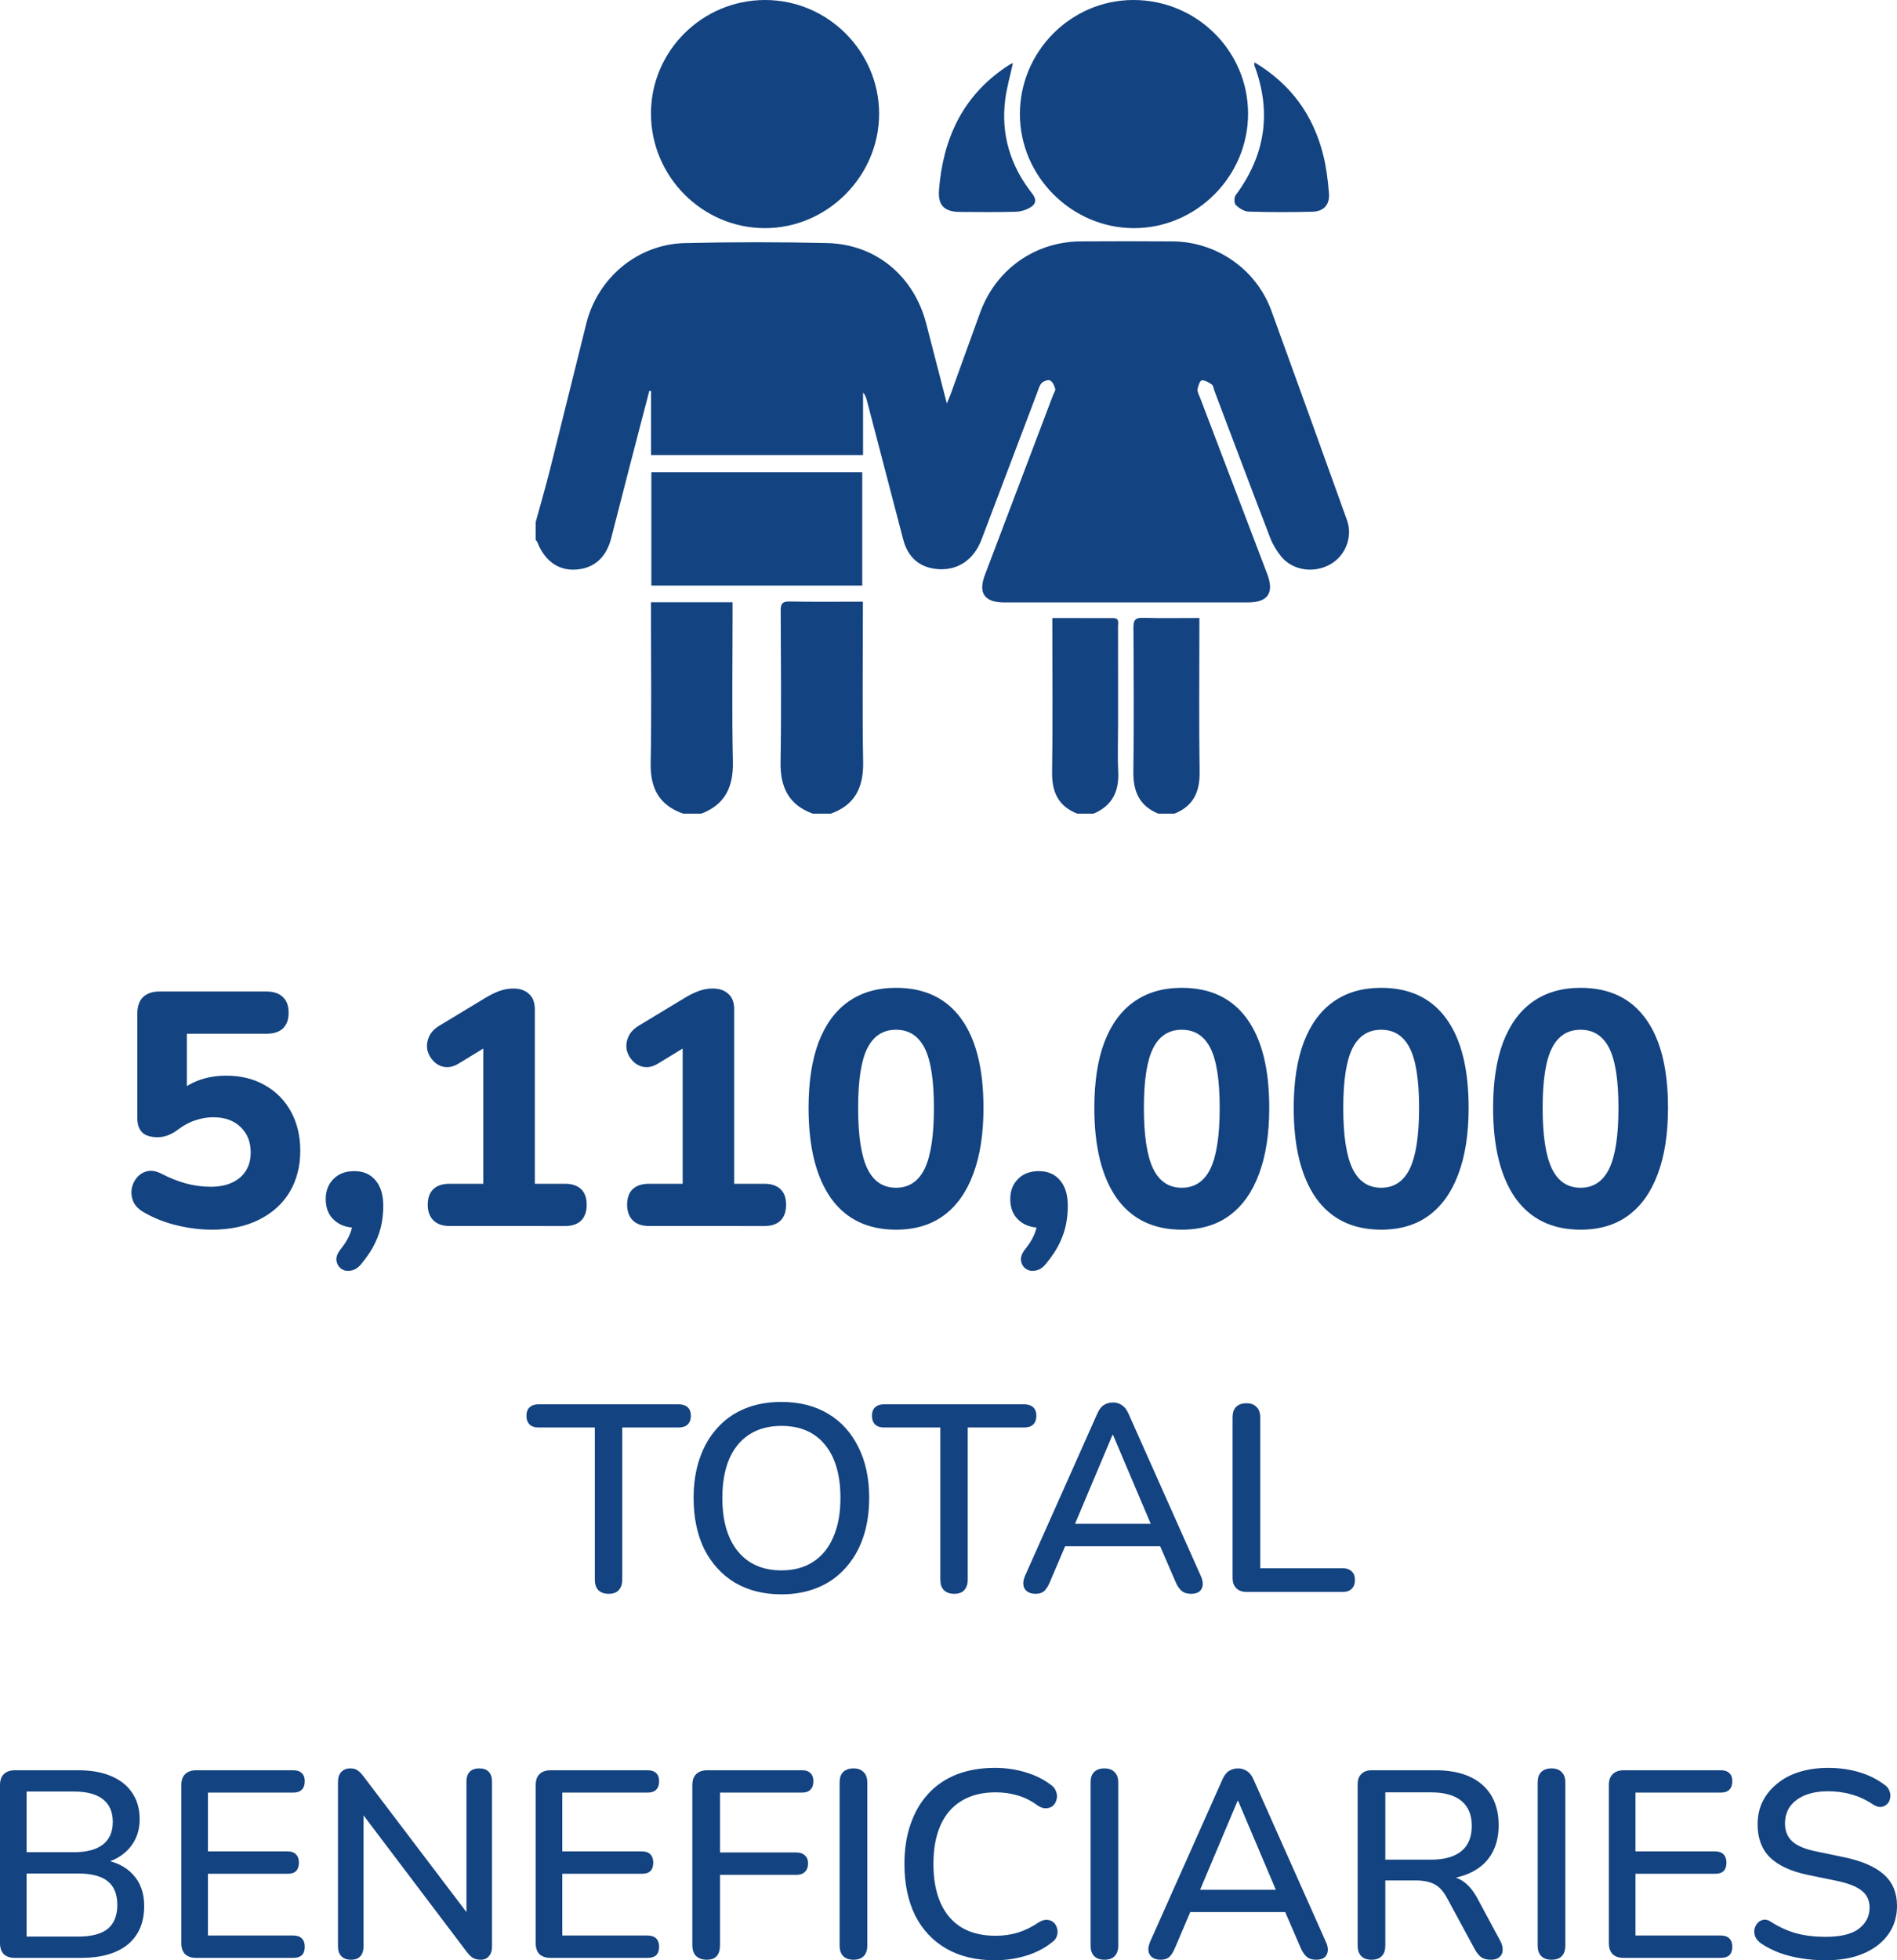 <?xml version="1.0" encoding="UTF-8" standalone="no"?>
<svg
   width="228.191"
   height="235.708"
   viewBox="0 0 228.191 235.708"
   fill="none"
   version="1.1"
   id="svg13"
   sodipodi:docname="beneficiaries.svg"
   inkscape:version="1.3 (0e150ed6c4, 2023-07-21)"
   xmlns:inkscape="http://www.inkscape.org/namespaces/inkscape"
   xmlns:sodipodi="http://sodipodi.sourceforge.net/DTD/sodipodi-0.dtd"
   xmlns="http://www.w3.org/2000/svg"
   xmlns:svg="http://www.w3.org/2000/svg">
  <sodipodi:namedview
     id="namedview13"
     pagecolor="#ffffff"
     bordercolor="#000000"
     borderopacity="0.25"
     inkscape:showpageshadow="2"
     inkscape:pageopacity="0.0"
     inkscape:pagecheckerboard="0"
     inkscape:deskcolor="#d1d1d1"
     inkscape:zoom="1.9015228"
     inkscape:cx="154.87587"
     inkscape:cy="117.01148"
     inkscape:window-width="2560"
     inkscape:window-height="1387"
     inkscape:window-x="2552"
     inkscape:window-y="-8"
     inkscape:window-maximized="1"
     inkscape:current-layer="svg13" />
  <path
     d="m 25.479,147.86 c -1.36,0 -2.76,-0.173 -4.2,-0.52 -1.44,-0.346 -2.76,-0.866 -3.96,-1.56 -0.613,-0.346 -1.04,-0.773 -1.28,-1.28 -0.213,-0.506 -0.28,-1.026 -0.2,-1.56 0.107,-0.533 0.32,-0.986 0.64,-1.36 0.347,-0.4 0.773,-0.653 1.28,-0.76 0.533,-0.106 1.12,0.014 1.76,0.36 0.933,0.48 1.88,0.854 2.84,1.12 0.987,0.267 1.987,0.4 3,0.4 1.013,0 1.88,-0.173 2.6,-0.52 0.72,-0.346 1.267,-0.826 1.64,-1.44 0.373,-0.613 0.56,-1.333 0.56,-2.16 0,-1.28 -0.413,-2.306 -1.24,-3.08 -0.8,-0.773 -1.893,-1.16 -3.28,-1.16 -0.693,0 -1.4,0.12 -2.12,0.36 -0.693,0.214 -1.413,0.6 -2.16,1.16 -0.267,0.214 -0.613,0.414 -1.04,0.6 -0.427,0.187 -0.88,0.28 -1.36,0.28 -0.827,0 -1.44,-0.186 -1.84,-0.56 -0.4,-0.4 -0.6,-0.973 -0.6,-1.72 v -12.56 c 0,-0.88 0.227,-1.546 0.68,-2 0.48,-0.453 1.147,-0.68 2,-0.68 h 12.84 c 0.88,0 1.547,0.227 2,0.68 0.453,0.427 0.68,1.054 0.68,1.88 0,0.8 -0.227,1.427 -0.68,1.88 -0.453,0.427 -1.12,0.64 -2,0.64 h -9.56 v 7.64 h -1.52 c 0.667,-0.826 1.547,-1.466 2.64,-1.92 1.093,-0.453 2.293,-0.68 3.6,-0.68 1.787,0 3.347,0.387 4.68,1.16 1.333,0.747 2.373,1.8 3.12,3.16 0.747,1.36 1.12,2.934 1.12,4.72 0,1.867 -0.427,3.52 -1.28,4.96 -0.853,1.414 -2.08,2.52 -3.68,3.32 -1.6,0.8 -3.493,1.2 -5.68,1.2 z m 17.984,4.12 c -0.4,0.48 -0.827,0.747 -1.28,0.8 -0.453,0.08 -0.84,0 -1.16,-0.24 -0.32,-0.24 -0.507,-0.586 -0.56,-1.04 -0.027,-0.426 0.173,-0.893 0.6,-1.4 0.587,-0.746 0.987,-1.48 1.2,-2.2 0.213,-0.72 0.32,-1.36 0.32,-1.92 l 0.2,1.64 c -1.067,0 -1.933,-0.306 -2.6,-0.92 -0.667,-0.613 -1,-1.453 -1,-2.52 0,-0.986 0.307,-1.786 0.92,-2.4 0.613,-0.64 1.453,-0.96 2.52,-0.96 1.093,0 1.947,0.374 2.56,1.12 0.613,0.72 0.92,1.747 0.92,3.08 0,0.694 -0.067,1.4 -0.2,2.12 -0.133,0.72 -0.387,1.48 -0.76,2.28 -0.373,0.8 -0.933,1.654 -1.68,2.56 z m 10.631,-4.56 c -0.853,0 -1.507,-0.226 -1.96,-0.68 -0.453,-0.453 -0.68,-1.08 -0.68,-1.88 0,-0.826 0.227,-1.453 0.68,-1.88 0.453,-0.426 1.107,-0.64 1.96,-0.64 h 4.04 v -18.04 h 2.92 l -5.84,3.56 c -0.613,0.374 -1.187,0.52 -1.72,0.44 -0.507,-0.08 -0.947,-0.306 -1.32,-0.68 -0.373,-0.373 -0.627,-0.813 -0.76,-1.32 -0.107,-0.533 -0.053,-1.053 0.16,-1.56 0.213,-0.533 0.613,-0.986 1.2,-1.36 l 5.56,-3.36 c 0.56,-0.346 1.12,-0.626 1.68,-0.84 0.586,-0.213 1.16,-0.32 1.72,-0.32 0.8,0 1.426,0.214 1.88,0.64 0.48,0.4 0.72,1.027 0.72,1.88 v 20.96 h 3.64 c 0.826,0 1.466,0.214 1.92,0.64 0.453,0.427 0.68,1.054 0.68,1.88 0,0.827 -0.227,1.467 -0.68,1.92 -0.454,0.427 -1.094,0.64 -1.92,0.64 z m 23.984,0 c -0.853,0 -1.507,-0.226 -1.96,-0.68 -0.453,-0.453 -0.68,-1.08 -0.68,-1.88 0,-0.826 0.227,-1.453 0.68,-1.88 0.453,-0.426 1.107,-0.64 1.96,-0.64 h 4.04 v -18.04 h 2.92 l -5.84,3.56 c -0.613,0.374 -1.187,0.52 -1.72,0.44 -0.507,-0.08 -0.947,-0.306 -1.32,-0.68 -0.373,-0.373 -0.627,-0.813 -0.76,-1.32 -0.107,-0.533 -0.053,-1.053 0.16,-1.56 0.213,-0.533 0.613,-0.986 1.2,-1.36 l 5.56,-3.36 c 0.56,-0.346 1.12,-0.626 1.68,-0.84 0.587,-0.213 1.16,-0.32 1.72,-0.32 0.8,0 1.427,0.214 1.88,0.64 0.48,0.4 0.72,1.027 0.72,1.88 v 20.96 h 3.64 c 0.827,0 1.467,0.214 1.92,0.64 0.453,0.427 0.68,1.054 0.68,1.88 0,0.827 -0.227,1.467 -0.68,1.92 -0.453,0.427 -1.093,0.64 -1.92,0.64 z m 29.705,0.44 c -3.414,0 -6.027,-1.266 -7.84,-3.8 -1.787,-2.56 -2.68,-6.173 -2.68,-10.84 0,-3.12 0.4,-5.746 1.2,-7.88 0.826,-2.16 2.013,-3.786 3.56,-4.88 1.573,-1.12 3.493,-1.68 5.76,-1.68 3.44,0 6.053,1.24 7.84,3.72 1.786,2.454 2.68,6.027 2.68,10.72 0,3.12 -0.414,5.774 -1.24,7.96 -0.8,2.16 -1.974,3.814 -3.52,4.96 -1.547,1.147 -3.467,1.72 -5.76,1.72 z m 0,-5.04 c 1.546,0 2.693,-0.76 3.44,-2.28 0.746,-1.546 1.12,-3.986 1.12,-7.32 0,-3.333 -0.374,-5.733 -1.12,-7.2 -0.747,-1.466 -1.894,-2.2 -3.44,-2.2 -1.547,0 -2.694,0.734 -3.44,2.2 -0.747,1.467 -1.12,3.867 -1.12,7.2 0,3.334 0.373,5.774 1.12,7.32 0.746,1.52 1.893,2.28 3.44,2.28 z m 18.024,9.16 c -0.4,0.48 -0.827,0.747 -1.28,0.8 -0.453,0.08 -0.84,0 -1.16,-0.24 -0.32,-0.24 -0.507,-0.586 -0.56,-1.04 -0.027,-0.426 0.173,-0.893 0.6,-1.4 0.587,-0.746 0.987,-1.48 1.2,-2.2 0.213,-0.72 0.32,-1.36 0.32,-1.92 l 0.2,1.64 c -1.067,0 -1.933,-0.306 -2.6,-0.92 -0.667,-0.613 -1,-1.453 -1,-2.52 0,-0.986 0.307,-1.786 0.92,-2.4 0.613,-0.64 1.453,-0.96 2.52,-0.96 1.093,0 1.947,0.374 2.56,1.12 0.613,0.72 0.92,1.747 0.92,3.08 0,0.694 -0.067,1.4 -0.2,2.12 -0.133,0.72 -0.387,1.48 -0.76,2.28 -0.373,0.8 -0.933,1.654 -1.68,2.56 z m 16.351,-4.12 c -3.414,0 -6.027,-1.266 -7.84,-3.8 -1.787,-2.56 -2.68,-6.173 -2.68,-10.84 0,-3.12 0.4,-5.746 1.2,-7.88 0.826,-2.16 2.013,-3.786 3.56,-4.88 1.573,-1.12 3.493,-1.68 5.76,-1.68 3.44,0 6.053,1.24 7.84,3.72 1.786,2.454 2.68,6.027 2.68,10.72 0,3.12 -0.414,5.774 -1.24,7.96 -0.8,2.16 -1.974,3.814 -3.52,4.96 -1.547,1.147 -3.467,1.72 -5.76,1.72 z m 0,-5.04 c 1.546,0 2.693,-0.76 3.44,-2.28 0.746,-1.546 1.12,-3.986 1.12,-7.32 0,-3.333 -0.374,-5.733 -1.12,-7.2 -0.747,-1.466 -1.894,-2.2 -3.44,-2.2 -1.547,0 -2.694,0.734 -3.44,2.2 -0.747,1.467 -1.12,3.867 -1.12,7.2 0,3.334 0.373,5.774 1.12,7.32 0.746,1.52 1.893,2.28 3.44,2.28 z m 23.984,5.04 c -3.413,0 -6.027,-1.266 -7.84,-3.8 -1.787,-2.56 -2.68,-6.173 -2.68,-10.84 0,-3.12 0.4,-5.746 1.2,-7.88 0.827,-2.16 2.013,-3.786 3.56,-4.88 1.573,-1.12 3.493,-1.68 5.76,-1.68 3.44,0 6.053,1.24 7.84,3.72 1.787,2.454 2.68,6.027 2.68,10.72 0,3.12 -0.413,5.774 -1.24,7.96 -0.8,2.16 -1.973,3.814 -3.52,4.96 -1.547,1.147 -3.467,1.72 -5.76,1.72 z m 0,-5.04 c 1.547,0 2.693,-0.76 3.44,-2.28 0.747,-1.546 1.12,-3.986 1.12,-7.32 0,-3.333 -0.373,-5.733 -1.12,-7.2 -0.747,-1.466 -1.893,-2.2 -3.44,-2.2 -1.547,0 -2.693,0.734 -3.44,2.2 -0.747,1.467 -1.12,3.867 -1.12,7.2 0,3.334 0.373,5.774 1.12,7.32 0.747,1.52 1.893,2.28 3.44,2.28 z m 23.984,5.04 c -3.413,0 -6.026,-1.266 -7.84,-3.8 -1.786,-2.56 -2.68,-6.173 -2.68,-10.84 0,-3.12 0.4,-5.746 1.2,-7.88 0.827,-2.16 2.014,-3.786 3.56,-4.88 1.574,-1.12 3.494,-1.68 5.76,-1.68 3.44,0 6.054,1.24 7.84,3.72 1.787,2.454 2.68,6.027 2.68,10.72 0,3.12 -0.413,5.774 -1.24,7.96 -0.8,2.16 -1.973,3.814 -3.52,4.96 -1.546,1.147 -3.466,1.72 -5.76,1.72 z m 0,-5.04 c 1.547,0 2.694,-0.76 3.44,-2.28 0.747,-1.546 1.12,-3.986 1.12,-7.32 0,-3.333 -0.373,-5.733 -1.12,-7.2 -0.746,-1.466 -1.893,-2.2 -3.44,-2.2 -1.546,0 -2.693,0.734 -3.44,2.2 -0.746,1.467 -1.12,3.867 -1.12,7.2 0,3.334 0.374,5.774 1.12,7.32 0.747,1.52 1.894,2.28 3.44,2.28 z m -116.911,48.824 c -0.533,0 -0.949,-0.149 -1.248,-0.448 -0.277,-0.298 -0.416,-0.714 -0.416,-1.248 v -18.304 h -6.784 c -0.448,0 -0.8,-0.117 -1.056,-0.352 -0.256,-0.256 -0.384,-0.608 -0.384,-1.056 0,-0.448 0.128,-0.789 0.384,-1.024 0.256,-0.234 0.608,-0.352 1.056,-0.352 h 16.864 c 0.469,0 0.832,0.118 1.088,0.352 0.256,0.235 0.384,0.576 0.384,1.024 0,0.448 -0.128,0.8 -0.384,1.056 -0.256,0.235 -0.619,0.352 -1.088,0.352 h -6.784 v 18.304 c 0,0.534 -0.139,0.95 -0.416,1.248 -0.256,0.299 -0.661,0.448 -1.216,0.448 z m 20.78,0.064 c -2.133,0 -4,-0.469 -5.6,-1.408 -1.578,-0.96 -2.805,-2.304 -3.68,-4.032 -0.853,-1.749 -1.28,-3.797 -1.28,-6.144 0,-1.77 0.246,-3.36 0.736,-4.768 0.491,-1.429 1.195,-2.645 2.112,-3.648 0.918,-1.024 2.027,-1.802 3.328,-2.336 1.302,-0.533 2.763,-0.8 4.384,-0.8 2.155,0 4.022,0.47 5.6,1.408 1.579,0.939 2.795,2.272 3.648,4 0.875,1.728 1.312,3.766 1.312,6.112 0,1.771 -0.245,3.371 -0.736,4.8 -0.49,1.43 -1.205,2.656 -2.144,3.68 -0.917,1.024 -2.026,1.803 -3.328,2.336 -1.301,0.534 -2.752,0.8 -4.352,0.8 z m 0,-2.88 c 1.494,0 2.763,-0.341 3.808,-1.024 1.067,-0.682 1.878,-1.674 2.432,-2.976 0.576,-1.301 0.864,-2.869 0.864,-4.704 0,-2.752 -0.618,-4.885 -1.856,-6.4 -1.237,-1.514 -2.986,-2.272 -5.248,-2.272 -1.493,0 -2.773,0.342 -3.84,1.024 -1.045,0.662 -1.856,1.643 -2.432,2.944 -0.554,1.302 -0.832,2.87 -0.832,4.704 0,2.731 0.619,4.864 1.856,6.4 1.259,1.536 3.008,2.304 5.248,2.304 z m 20.783,2.816 c -0.534,0 -0.95,-0.149 -1.248,-0.448 -0.278,-0.298 -0.416,-0.714 -0.416,-1.248 v -18.304 h -6.784 c -0.448,0 -0.8,-0.117 -1.056,-0.352 -0.256,-0.256 -0.384,-0.608 -0.384,-1.056 0,-0.448 0.128,-0.789 0.384,-1.024 0.256,-0.234 0.608,-0.352 1.056,-0.352 h 16.864 c 0.469,0 0.832,0.118 1.088,0.352 0.256,0.235 0.384,0.576 0.384,1.024 0,0.448 -0.128,0.8 -0.384,1.056 -0.256,0.235 -0.619,0.352 -1.088,0.352 h -6.784 v 18.304 c 0,0.534 -0.139,0.95 -0.416,1.248 -0.256,0.299 -0.662,0.448 -1.216,0.448 z m 9.797,0 c -0.426,0 -0.768,-0.096 -1.024,-0.288 -0.256,-0.192 -0.405,-0.448 -0.448,-0.768 -0.042,-0.32 0.022,-0.682 0.192,-1.088 l 8.672,-19.456 c 0.214,-0.512 0.48,-0.874 0.8,-1.088 0.342,-0.213 0.715,-0.32 1.12,-0.32 0.384,0 0.736,0.107 1.056,0.32 0.342,0.214 0.619,0.576 0.832,1.088 l 8.672,19.456 c 0.192,0.406 0.267,0.779 0.224,1.12 -0.042,0.32 -0.181,0.576 -0.416,0.768 -0.234,0.171 -0.565,0.256 -0.992,0.256 -0.469,0 -0.842,-0.117 -1.12,-0.352 -0.277,-0.234 -0.522,-0.597 -0.736,-1.088 l -2.24,-5.184 1.504,0.896 h -13.632 l 1.472,-0.896 -2.208,5.184 c -0.213,0.512 -0.448,0.886 -0.704,1.12 -0.256,0.214 -0.597,0.32 -1.024,0.32 z m 9.248,-19.104 -4.832,11.456 -0.8,-0.768 h 11.296 l -0.736,0.768 -4.864,-11.456 z m 16.139,18.88 c -0.533,0 -0.949,-0.149 -1.248,-0.448 -0.299,-0.298 -0.448,-0.714 -0.448,-1.248 v -19.296 c 0,-0.554 0.139,-0.97 0.416,-1.248 0.299,-0.298 0.715,-0.448 1.248,-0.448 0.533,0 0.939,0.15 1.216,0.448 0.299,0.278 0.448,0.694 0.448,1.248 v 18.144 h 9.92 c 0.469,0 0.832,0.128 1.088,0.384 0.256,0.235 0.384,0.576 0.384,1.024 0,0.448 -0.128,0.8 -0.384,1.056 -0.256,0.256 -0.619,0.384 -1.088,0.384 z m -148.17,44 c -0.576,0 -1.024,-0.149 -1.344,-0.448 -0.299,-0.32 -0.448,-0.768 -0.448,-1.344 v -18.976 c 0,-0.576 0.149,-1.013 0.448,-1.312 0.32,-0.32 0.768,-0.48 1.344,-0.48 h 7.616 c 1.557,0 2.88,0.235 3.968,0.704 1.109,0.47 1.952,1.142 2.528,2.016 0.597,0.875 0.896,1.931 0.896,3.168 0,1.366 -0.405,2.518 -1.216,3.456 -0.811,0.939 -1.909,1.568 -3.296,1.888 v -0.48 c 1.579,0.214 2.816,0.811 3.712,1.792 0.896,0.96 1.344,2.219 1.344,3.776 0,2.006 -0.661,3.552 -1.984,4.64 -1.323,1.067 -3.179,1.6 -5.568,1.6 z m 1.408,-2.56 h 6.208 c 1.6,0 2.784,-0.309 3.552,-0.928 0.768,-0.64 1.152,-1.6 1.152,-2.88 0,-1.28 -0.384,-2.229 -1.152,-2.848 -0.768,-0.618 -1.952,-0.928 -3.552,-0.928 H 3.2 Z m 0,-10.144 h 5.696 c 1.536,0 2.699,-0.309 3.488,-0.928 0.789,-0.618 1.184,-1.525 1.184,-2.72 0,-1.194 -0.395,-2.101 -1.184,-2.72 -0.789,-0.618 -1.952,-0.928 -3.488,-0.928 H 3.2 Z m 20.404,12.704 c -0.576,0 -1.024,-0.149 -1.344,-0.448 -0.299,-0.32 -0.448,-0.768 -0.448,-1.344 v -18.976 c 0,-0.576 0.149,-1.013 0.448,-1.312 0.32,-0.32 0.768,-0.48 1.344,-0.48 h 11.68 c 0.448,0 0.789,0.118 1.024,0.352 0.235,0.214 0.352,0.534 0.352,0.96 0,0.448 -0.117,0.79 -0.352,1.024 -0.235,0.235 -0.576,0.352 -1.024,0.352 h -10.272 v 7.072 h 9.568 c 0.469,0 0.811,0.118 1.024,0.352 0.235,0.235 0.352,0.566 0.352,0.992 0,0.448 -0.117,0.79 -0.352,1.024 -0.213,0.214 -0.555,0.32 -1.024,0.32 h -9.568 v 7.424 h 10.272 c 0.448,0 0.789,0.118 1.024,0.352 0.235,0.235 0.352,0.566 0.352,0.992 0,0.448 -0.117,0.79 -0.352,1.024 -0.235,0.214 -0.576,0.32 -1.024,0.32 z m 18.62,0.224 c -0.491,0 -0.875,-0.138 -1.152,-0.416 -0.277,-0.277 -0.416,-0.672 -0.416,-1.184 v -19.744 c 0,-0.533 0.128,-0.938 0.384,-1.216 0.277,-0.298 0.64,-0.448 1.088,-0.448 0.384,0 0.672,0.075 0.864,0.224 0.213,0.128 0.459,0.374 0.736,0.736 l 13.184,17.376 h -0.8 v -16.768 c 0,-0.49 0.128,-0.874 0.384,-1.152 0.277,-0.277 0.661,-0.416 1.152,-0.416 0.512,0 0.896,0.139 1.152,0.416 0.256,0.278 0.384,0.662 0.384,1.152 v 19.872 c 0,0.491 -0.128,0.875 -0.384,1.152 -0.235,0.278 -0.555,0.416 -0.96,0.416 -0.384,0 -0.704,-0.074 -0.96,-0.224 -0.235,-0.149 -0.491,-0.405 -0.768,-0.768 l -13.12,-17.344 h 0.736 v 16.736 c 0,0.512 -0.128,0.907 -0.384,1.184 -0.256,0.278 -0.629,0.416 -1.12,0.416 z m 24.006,-0.224 c -0.576,0 -1.024,-0.149 -1.344,-0.448 -0.299,-0.32 -0.448,-0.768 -0.448,-1.344 v -18.976 c 0,-0.576 0.149,-1.013 0.448,-1.312 0.32,-0.32 0.768,-0.48 1.344,-0.48 h 11.68 c 0.448,0 0.789,0.118 1.024,0.352 0.234,0.214 0.352,0.534 0.352,0.96 0,0.448 -0.118,0.79 -0.352,1.024 -0.235,0.235 -0.576,0.352 -1.024,0.352 h -10.272 v 7.072 h 9.568 c 0.469,0 0.81,0.118 1.024,0.352 0.234,0.235 0.352,0.566 0.352,0.992 0,0.448 -0.118,0.79 -0.352,1.024 -0.214,0.214 -0.555,0.32 -1.024,0.32 h -9.568 v 7.424 h 10.272 c 0.448,0 0.789,0.118 1.024,0.352 0.234,0.235 0.352,0.566 0.352,0.992 0,0.448 -0.118,0.79 -0.352,1.024 -0.235,0.214 -0.576,0.32 -1.024,0.32 z m 18.812,0.224 c -0.555,0 -0.992,-0.149 -1.312,-0.448 -0.299,-0.298 -0.448,-0.736 -0.448,-1.312 v -19.232 c 0,-0.576 0.149,-1.013 0.448,-1.312 0.32,-0.32 0.768,-0.48 1.344,-0.48 h 11.392 c 0.469,0 0.81,0.118 1.024,0.352 0.234,0.214 0.352,0.534 0.352,0.96 0,0.448 -0.118,0.79 -0.352,1.024 -0.214,0.235 -0.555,0.352 -1.024,0.352 h -9.856 v 7.2 h 9.216 c 0.426,0 0.757,0.118 0.992,0.352 0.256,0.214 0.384,0.534 0.384,0.96 0,0.448 -0.128,0.79 -0.384,1.024 -0.235,0.235 -0.566,0.352 -0.992,0.352 h -9.216 v 8.448 c 0,1.174 -0.523,1.76 -1.568,1.76 z m 17.622,0 c -0.533,0 -0.949,-0.149 -1.248,-0.448 -0.277,-0.298 -0.416,-0.714 -0.416,-1.248 v -19.616 c 0,-0.554 0.139,-0.97 0.416,-1.248 0.299,-0.298 0.715,-0.448 1.248,-0.448 0.534,0 0.939,0.15 1.216,0.448 0.299,0.278 0.448,0.694 0.448,1.248 v 19.616 c 0,0.534 -0.138,0.95 -0.416,1.248 -0.277,0.299 -0.693,0.448 -1.248,0.448 z m 17.011,0.064 c -2.283,0 -4.235,-0.469 -5.856,-1.408 -1.622,-0.938 -2.87,-2.272 -3.744,-4 -0.854,-1.749 -1.28,-3.808 -1.28,-6.176 0,-1.77 0.245,-3.36 0.736,-4.768 0.49,-1.429 1.194,-2.645 2.112,-3.648 0.938,-1.024 2.08,-1.802 3.424,-2.336 1.365,-0.533 2.901,-0.8 4.608,-0.8 1.258,0 2.464,0.171 3.616,0.512 1.173,0.342 2.186,0.832 3.04,1.472 0.362,0.235 0.597,0.523 0.704,0.864 0.128,0.32 0.149,0.63 0.064,0.928 -0.064,0.299 -0.203,0.555 -0.416,0.768 -0.214,0.192 -0.491,0.299 -0.832,0.32 -0.32,0.022 -0.672,-0.096 -1.056,-0.352 -0.704,-0.533 -1.483,-0.928 -2.336,-1.184 -0.854,-0.256 -1.75,-0.384 -2.688,-0.384 -1.622,0 -2.987,0.342 -4.096,1.024 -1.11,0.662 -1.952,1.632 -2.528,2.912 -0.576,1.28 -0.864,2.838 -0.864,4.672 0,1.835 0.288,3.403 0.864,4.704 0.576,1.28 1.418,2.262 2.528,2.944 1.109,0.662 2.474,0.992 4.096,0.992 0.938,0 1.834,-0.128 2.688,-0.384 0.874,-0.277 1.696,-0.682 2.464,-1.216 0.384,-0.234 0.725,-0.341 1.024,-0.32 0.32,0.022 0.586,0.128 0.8,0.32 0.213,0.192 0.352,0.438 0.416,0.736 0.085,0.278 0.074,0.576 -0.032,0.896 -0.086,0.299 -0.288,0.555 -0.608,0.768 -0.875,0.704 -1.91,1.238 -3.104,1.6 -1.195,0.363 -2.443,0.544 -3.744,0.544 z m 13.177,-0.064 c -0.534,0 -0.95,-0.149 -1.248,-0.448 -0.278,-0.298 -0.416,-0.714 -0.416,-1.248 v -19.616 c 0,-0.554 0.138,-0.97 0.416,-1.248 0.298,-0.298 0.714,-0.448 1.248,-0.448 0.533,0 0.938,0.15 1.216,0.448 0.298,0.278 0.448,0.694 0.448,1.248 v 19.616 c 0,0.534 -0.139,0.95 -0.416,1.248 -0.278,0.299 -0.694,0.448 -1.248,0.448 z m 6.77,0 c -0.426,0 -0.768,-0.096 -1.024,-0.288 -0.256,-0.192 -0.405,-0.448 -0.448,-0.768 -0.042,-0.32 0.022,-0.682 0.192,-1.088 l 8.672,-19.456 c 0.214,-0.512 0.48,-0.874 0.8,-1.088 0.342,-0.213 0.715,-0.32 1.12,-0.32 0.384,0 0.736,0.107 1.056,0.32 0.342,0.214 0.619,0.576 0.832,1.088 l 8.672,19.456 c 0.192,0.406 0.267,0.779 0.224,1.12 -0.042,0.32 -0.181,0.576 -0.416,0.768 -0.234,0.171 -0.565,0.256 -0.992,0.256 -0.469,0 -0.842,-0.117 -1.12,-0.352 -0.277,-0.234 -0.522,-0.597 -0.736,-1.088 l -2.24,-5.184 1.504,0.896 h -13.632 l 1.472,-0.896 -2.208,5.184 c -0.213,0.512 -0.448,0.886 -0.704,1.12 -0.256,0.214 -0.597,0.32 -1.024,0.32 z m 9.248,-19.104 -4.832,11.456 -0.8,-0.768 h 11.296 l -0.736,0.768 -4.864,-11.456 z m 16.107,19.104 c -0.534,0 -0.95,-0.149 -1.248,-0.448 -0.278,-0.298 -0.416,-0.714 -0.416,-1.248 v -19.392 c 0,-0.554 0.149,-0.97 0.448,-1.248 0.298,-0.298 0.714,-0.448 1.248,-0.448 h 7.648 c 2.432,0 4.309,0.576 5.632,1.728 1.322,1.152 1.984,2.784 1.984,4.896 0,1.366 -0.299,2.539 -0.896,3.52 -0.598,0.982 -1.472,1.728 -2.624,2.24 -1.131,0.512 -2.496,0.768 -4.096,0.768 l 0.288,-0.448 h 0.832 c 0.853,0 1.589,0.214 2.208,0.64 0.64,0.427 1.216,1.11 1.728,2.048 l 2.752,5.12 c 0.213,0.384 0.309,0.758 0.288,1.12 0,0.342 -0.128,0.619 -0.384,0.832 -0.235,0.214 -0.576,0.32 -1.024,0.32 -0.47,0 -0.854,-0.096 -1.152,-0.288 -0.278,-0.213 -0.534,-0.522 -0.768,-0.928 l -3.36,-6.208 c -0.448,-0.832 -0.96,-1.386 -1.536,-1.664 -0.576,-0.298 -1.334,-0.448 -2.272,-0.448 h -3.616 v 7.84 c 0,0.534 -0.139,0.95 -0.416,1.248 -0.278,0.299 -0.694,0.448 -1.248,0.448 z m 1.664,-12.032 h 5.472 c 1.621,0 2.848,-0.341 3.68,-1.024 0.832,-0.682 1.248,-1.696 1.248,-3.04 0,-1.322 -0.416,-2.325 -1.248,-3.008 -0.832,-0.682 -2.059,-1.024 -3.68,-1.024 h -5.472 z m 19.992,12.032 c -0.533,0 -0.949,-0.149 -1.248,-0.448 -0.277,-0.298 -0.416,-0.714 -0.416,-1.248 v -19.616 c 0,-0.554 0.139,-0.97 0.416,-1.248 0.299,-0.298 0.715,-0.448 1.248,-0.448 0.533,0 0.939,0.15 1.216,0.448 0.299,0.278 0.448,0.694 0.448,1.248 v 19.616 c 0,0.534 -0.139,0.95 -0.416,1.248 -0.277,0.299 -0.693,0.448 -1.248,0.448 z m 8.691,-0.224 c -0.576,0 -1.024,-0.149 -1.344,-0.448 -0.299,-0.32 -0.448,-0.768 -0.448,-1.344 v -18.976 c 0,-0.576 0.149,-1.013 0.448,-1.312 0.32,-0.32 0.768,-0.48 1.344,-0.48 h 11.68 c 0.448,0 0.789,0.118 1.024,0.352 0.234,0.214 0.352,0.534 0.352,0.96 0,0.448 -0.118,0.79 -0.352,1.024 -0.235,0.235 -0.576,0.352 -1.024,0.352 h -10.272 v 7.072 h 9.568 c 0.469,0 0.81,0.118 1.024,0.352 0.234,0.235 0.352,0.566 0.352,0.992 0,0.448 -0.118,0.79 -0.352,1.024 -0.214,0.214 -0.555,0.32 -1.024,0.32 h -9.568 v 7.424 h 10.272 c 0.448,0 0.789,0.118 1.024,0.352 0.234,0.235 0.352,0.566 0.352,0.992 0,0.448 -0.118,0.79 -0.352,1.024 -0.235,0.214 -0.576,0.32 -1.024,0.32 z m 24.259,0.288 c -0.982,0 -1.942,-0.074 -2.88,-0.224 -0.939,-0.149 -1.824,-0.373 -2.656,-0.672 -0.832,-0.32 -1.579,-0.704 -2.24,-1.152 -0.32,-0.234 -0.544,-0.501 -0.672,-0.8 -0.107,-0.298 -0.139,-0.586 -0.096,-0.864 0.064,-0.298 0.192,-0.554 0.384,-0.768 0.192,-0.213 0.426,-0.341 0.704,-0.384 0.277,-0.064 0.586,0.022 0.928,0.256 0.96,0.619 1.973,1.078 3.04,1.376 1.066,0.278 2.229,0.416 3.488,0.416 1.813,0 3.146,-0.32 4,-0.96 0.874,-0.661 1.312,-1.514 1.312,-2.56 0,-0.853 -0.31,-1.525 -0.928,-2.016 -0.619,-0.512 -1.654,-0.917 -3.104,-1.216 l -3.424,-0.704 c -2.027,-0.426 -3.542,-1.13 -4.544,-2.112 -0.982,-0.981 -1.472,-2.304 -1.472,-3.968 0,-1.002 0.202,-1.92 0.608,-2.752 0.426,-0.832 1.013,-1.546 1.76,-2.144 0.746,-0.618 1.642,-1.088 2.688,-1.408 1.045,-0.32 2.186,-0.48 3.424,-0.48 1.322,0 2.56,0.171 3.712,0.512 1.173,0.342 2.218,0.864 3.136,1.568 0.277,0.192 0.458,0.438 0.544,0.736 0.106,0.278 0.128,0.555 0.064,0.832 -0.043,0.278 -0.16,0.512 -0.352,0.704 -0.192,0.192 -0.438,0.31 -0.736,0.352 -0.299,0.022 -0.63,-0.085 -0.992,-0.32 -0.832,-0.554 -1.686,-0.949 -2.56,-1.184 -0.854,-0.256 -1.803,-0.384 -2.848,-0.384 -1.046,0 -1.963,0.16 -2.752,0.48 -0.768,0.32 -1.366,0.768 -1.792,1.344 -0.406,0.576 -0.608,1.259 -0.608,2.048 0,0.896 0.288,1.611 0.864,2.144 0.576,0.534 1.536,0.939 2.88,1.216 l 3.392,0.704 c 2.133,0.448 3.722,1.142 4.768,2.08 1.045,0.939 1.568,2.187 1.568,3.744 0,1.003 -0.203,1.91 -0.608,2.72 -0.406,0.79 -0.982,1.472 -1.728,2.048 -0.747,0.576 -1.654,1.024 -2.72,1.344 -1.046,0.299 -2.23,0.448 -3.552,0.448 z"
     fill="#134380"
     id="path1" />
  <g
     clip-path="url(#clip0_2860_5912)"
     id="g11"
     transform="translate(-44.349,-0.278)">
    <path
       d="m 108.79,63.05 c 0.574,-2.098 1.182,-4.188 1.715,-6.299 1.474,-5.857 2.906,-11.727 4.375,-17.586 1.384,-5.513 6.186,-9.525 11.863,-9.657 5.694,-0.132 11.397,-0.137 17.091,-0.003 5.863,0.137 10.433,3.953 11.925,9.665 0.817,3.13 1.616,6.263 2.485,9.626 0.23,-0.574 0.398,-0.952 0.538,-1.34 1.164,-3.213 2.31,-6.431 3.486,-9.637 1.898,-5.174 6.6,-8.485 12.103,-8.516 3.678,-0.021 7.358,-0.026 11.035,0.003 5.32,0.044 10.07,3.368 11.886,8.356 3.052,8.382 6.07,16.777 9.088,25.169 0.716,1.992 -0.169,4.263 -2.018,5.309 -1.968,1.112 -4.531,0.74 -5.904,-0.95 -0.535,-0.66 -1.001,-1.423 -1.306,-2.212 -2.273,-5.906 -4.497,-11.833 -6.737,-17.752 -0.087,-0.235 -0.103,-0.574 -0.271,-0.691 -0.372,-0.256 -0.83,-0.556 -1.231,-0.525 -0.207,0.015 -0.46,0.688 -0.51,1.089 -0.038,0.323 0.181,0.683 0.308,1.019 2.69,7.06 5.382,14.117 8.071,21.175 0.864,2.266 0.091,3.423 -2.312,3.423 -9.772,0.005 -19.545,0.005 -29.321,0 -2.379,0 -3.157,-1.115 -2.325,-3.306 2.729,-7.197 5.457,-14.394 8.185,-21.591 0.101,-0.269 0.329,-0.574 0.269,-0.802 -0.098,-0.372 -0.31,-0.838 -0.613,-0.993 -0.235,-0.119 -0.783,0.078 -1.008,0.31 -0.282,0.292 -0.393,0.758 -0.546,1.162 -2.234,5.885 -4.458,11.773 -6.693,17.659 -0.962,2.535 -3.013,3.837 -5.531,3.529 -2.002,-0.246 -3.339,-1.438 -3.887,-3.518 -1.462,-5.565 -2.91,-11.132 -4.363,-16.699 -0.088,-0.336 -0.184,-0.67 -0.471,-0.986 v 7.513 h -25.501 v -7.704 c -0.07,-0.008 -0.14,-0.013 -0.207,-0.021 -0.787,3.014 -1.575,6.025 -2.356,9.039 -0.748,2.89 -1.492,5.782 -2.23,8.674 -0.605,2.372 -2.107,3.684 -4.362,3.79 -2.046,0.096 -3.665,-1.094 -4.529,-3.317 -0.036,-0.093 -0.126,-0.163 -0.191,-0.243 0,-0.722 0,-1.444 0,-2.165 z"
       fill="#134380"
       id="path2" />
    <path
       d="m 142.12,98.116 c -2.923,-1.061 -3.929,-3.21 -3.877,-6.227 0.106,-6.054 0.044,-12.112 0.016,-18.169 -0.006,-0.818 0.175,-1.133 1.07,-1.115 2.879,0.057 5.757,0.021 8.816,0.021 v 1.325 c 0,5.984 -0.077,11.97 0.031,17.954 0.055,3.022 -0.964,5.164 -3.894,6.211 h -2.165 z"
       fill="#134380"
       id="path3" />
    <path
       d="m 126.538,98.116 c -2.886,-1.001 -3.975,-3.045 -3.918,-6.061 0.114,-6.048 0.034,-12.102 0.034,-18.153 0,-0.386 0,-0.768 0,-1.208 h 9.817 c 0,0.486 0,0.908 0,1.33 0,5.942 -0.091,11.89 0.039,17.83 0.064,3.019 -0.916,5.161 -3.807,6.263 z"
       fill="#134380"
       id="path4" />
    <path
       d="m 183.676,98.116 c -2.268,-0.936 -3.031,-2.672 -2.995,-5.063 0.085,-5.769 0.044,-11.541 0.01,-17.31 -0.005,-0.872 0.199,-1.2 1.13,-1.175 2.224,0.065 4.451,0.021 6.802,0.021 v 1.291 c 0,5.733 -0.062,11.468 0.028,17.201 0.039,2.403 -0.742,4.121 -3.028,5.032 h -1.947 z"
       fill="#134380"
       id="path5" />
    <path
       d="m 173.937,98.116 c -2.297,-0.9 -3.07,-2.623 -3.031,-5.024 0.088,-5.733 0.028,-11.466 0.028,-17.201 0,-0.386 0,-0.771 0,-1.294 2.522,0 4.927,-0.005 7.332,0.003 0.77,0.003 0.569,0.608 0.569,1.032 0.013,3.93 0.007,7.862 0.007,11.791 0,1.876 -0.075,3.754 0.019,5.624 0.121,2.385 -0.717,4.124 -2.977,5.068 z"
       fill="#134380"
       id="path6" />
    <path
       d="m 194.479,13.93 c 0.013,7.544 -6.212,13.789 -13.735,13.781 -7.482,-0.008 -13.699,-6.217 -13.712,-13.696 -0.013,-7.531 6.129,-13.721 13.626,-13.737 7.617,-0.016 13.808,6.1 13.821,13.652 z"
       fill="#134380"
       id="path7" />
    <path
       d="m 136.381,0.278 c 7.523,0 13.699,6.149 13.717,13.654 0.018,7.526 -6.235,13.789 -13.75,13.778 -7.541,-0.013 -13.707,-6.229 -13.694,-13.809 0.016,-7.508 6.179,-13.623 13.727,-13.623 z"
       fill="#134380"
       id="path8" />
    <path
       d="M 122.703,70.686 V 57.06 h 25.367 v 13.626 z"
       fill="#134380"
       id="path9" />
    <path
       d="m 166.186,7.9 c -0.313,1.446 -0.734,2.89 -0.92,4.364 -0.538,4.217 0.644,7.986 3.255,11.303 0.549,0.696 0.427,1.242 -0.181,1.619 -0.517,0.323 -1.187,0.535 -1.797,0.554 -2.234,0.065 -4.469,0.034 -6.706,0.023 -1.893,-0.01 -2.679,-0.786 -2.534,-2.649 0.476,-6.09 2.79,-11.202 7.991,-14.736 0.238,-0.163 0.484,-0.31 0.734,-0.458 0.055,-0.031 0.132,-0.018 0.161,-0.021 z"
       fill="#134380"
       id="path10" />
    <path
       d="m 195.254,7.775 c 4.406,2.634 7.101,6.393 8.288,11.225 0.36,1.459 0.538,2.975 0.665,4.476 0.119,1.41 -0.6,2.225 -1.994,2.261 -2.558,0.065 -5.118,0.065 -7.673,-0.015 -0.535,-0.018 -1.141,-0.409 -1.547,-0.802 -0.204,-0.197 -0.201,-0.911 -0.002,-1.175 3.566,-4.804 4.352,-9.986 2.25,-15.597 -0.021,-0.057 0.002,-0.132 0.015,-0.37 z"
       fill="#134380"
       id="path11" />
  </g>
  <defs
     id="defs13">
    <clipPath
       id="clip0_2860_5912">
      <rect
         width="97.838"
         height="97.838"
         fill="#ffffff"
         transform="translate(108.79,0.278)"
         id="rect11"
         x="0"
         y="0" />
    </clipPath>
    <clipPath
       id="clip1_2860_5912">
      <rect
         width="97.838"
         height="97.817"
         fill="#ffffff"
         transform="translate(449.506,0.278)"
         id="rect12"
         x="0"
         y="0" />
    </clipPath>
    <clipPath
       id="clip2_2860_5912">
      <rect
         width="85.254"
         height="97.838"
         fill="#ffffff"
         transform="translate(784.215,0.278)"
         id="rect13"
         x="0"
         y="0" />
    </clipPath>
  </defs>
</svg>
